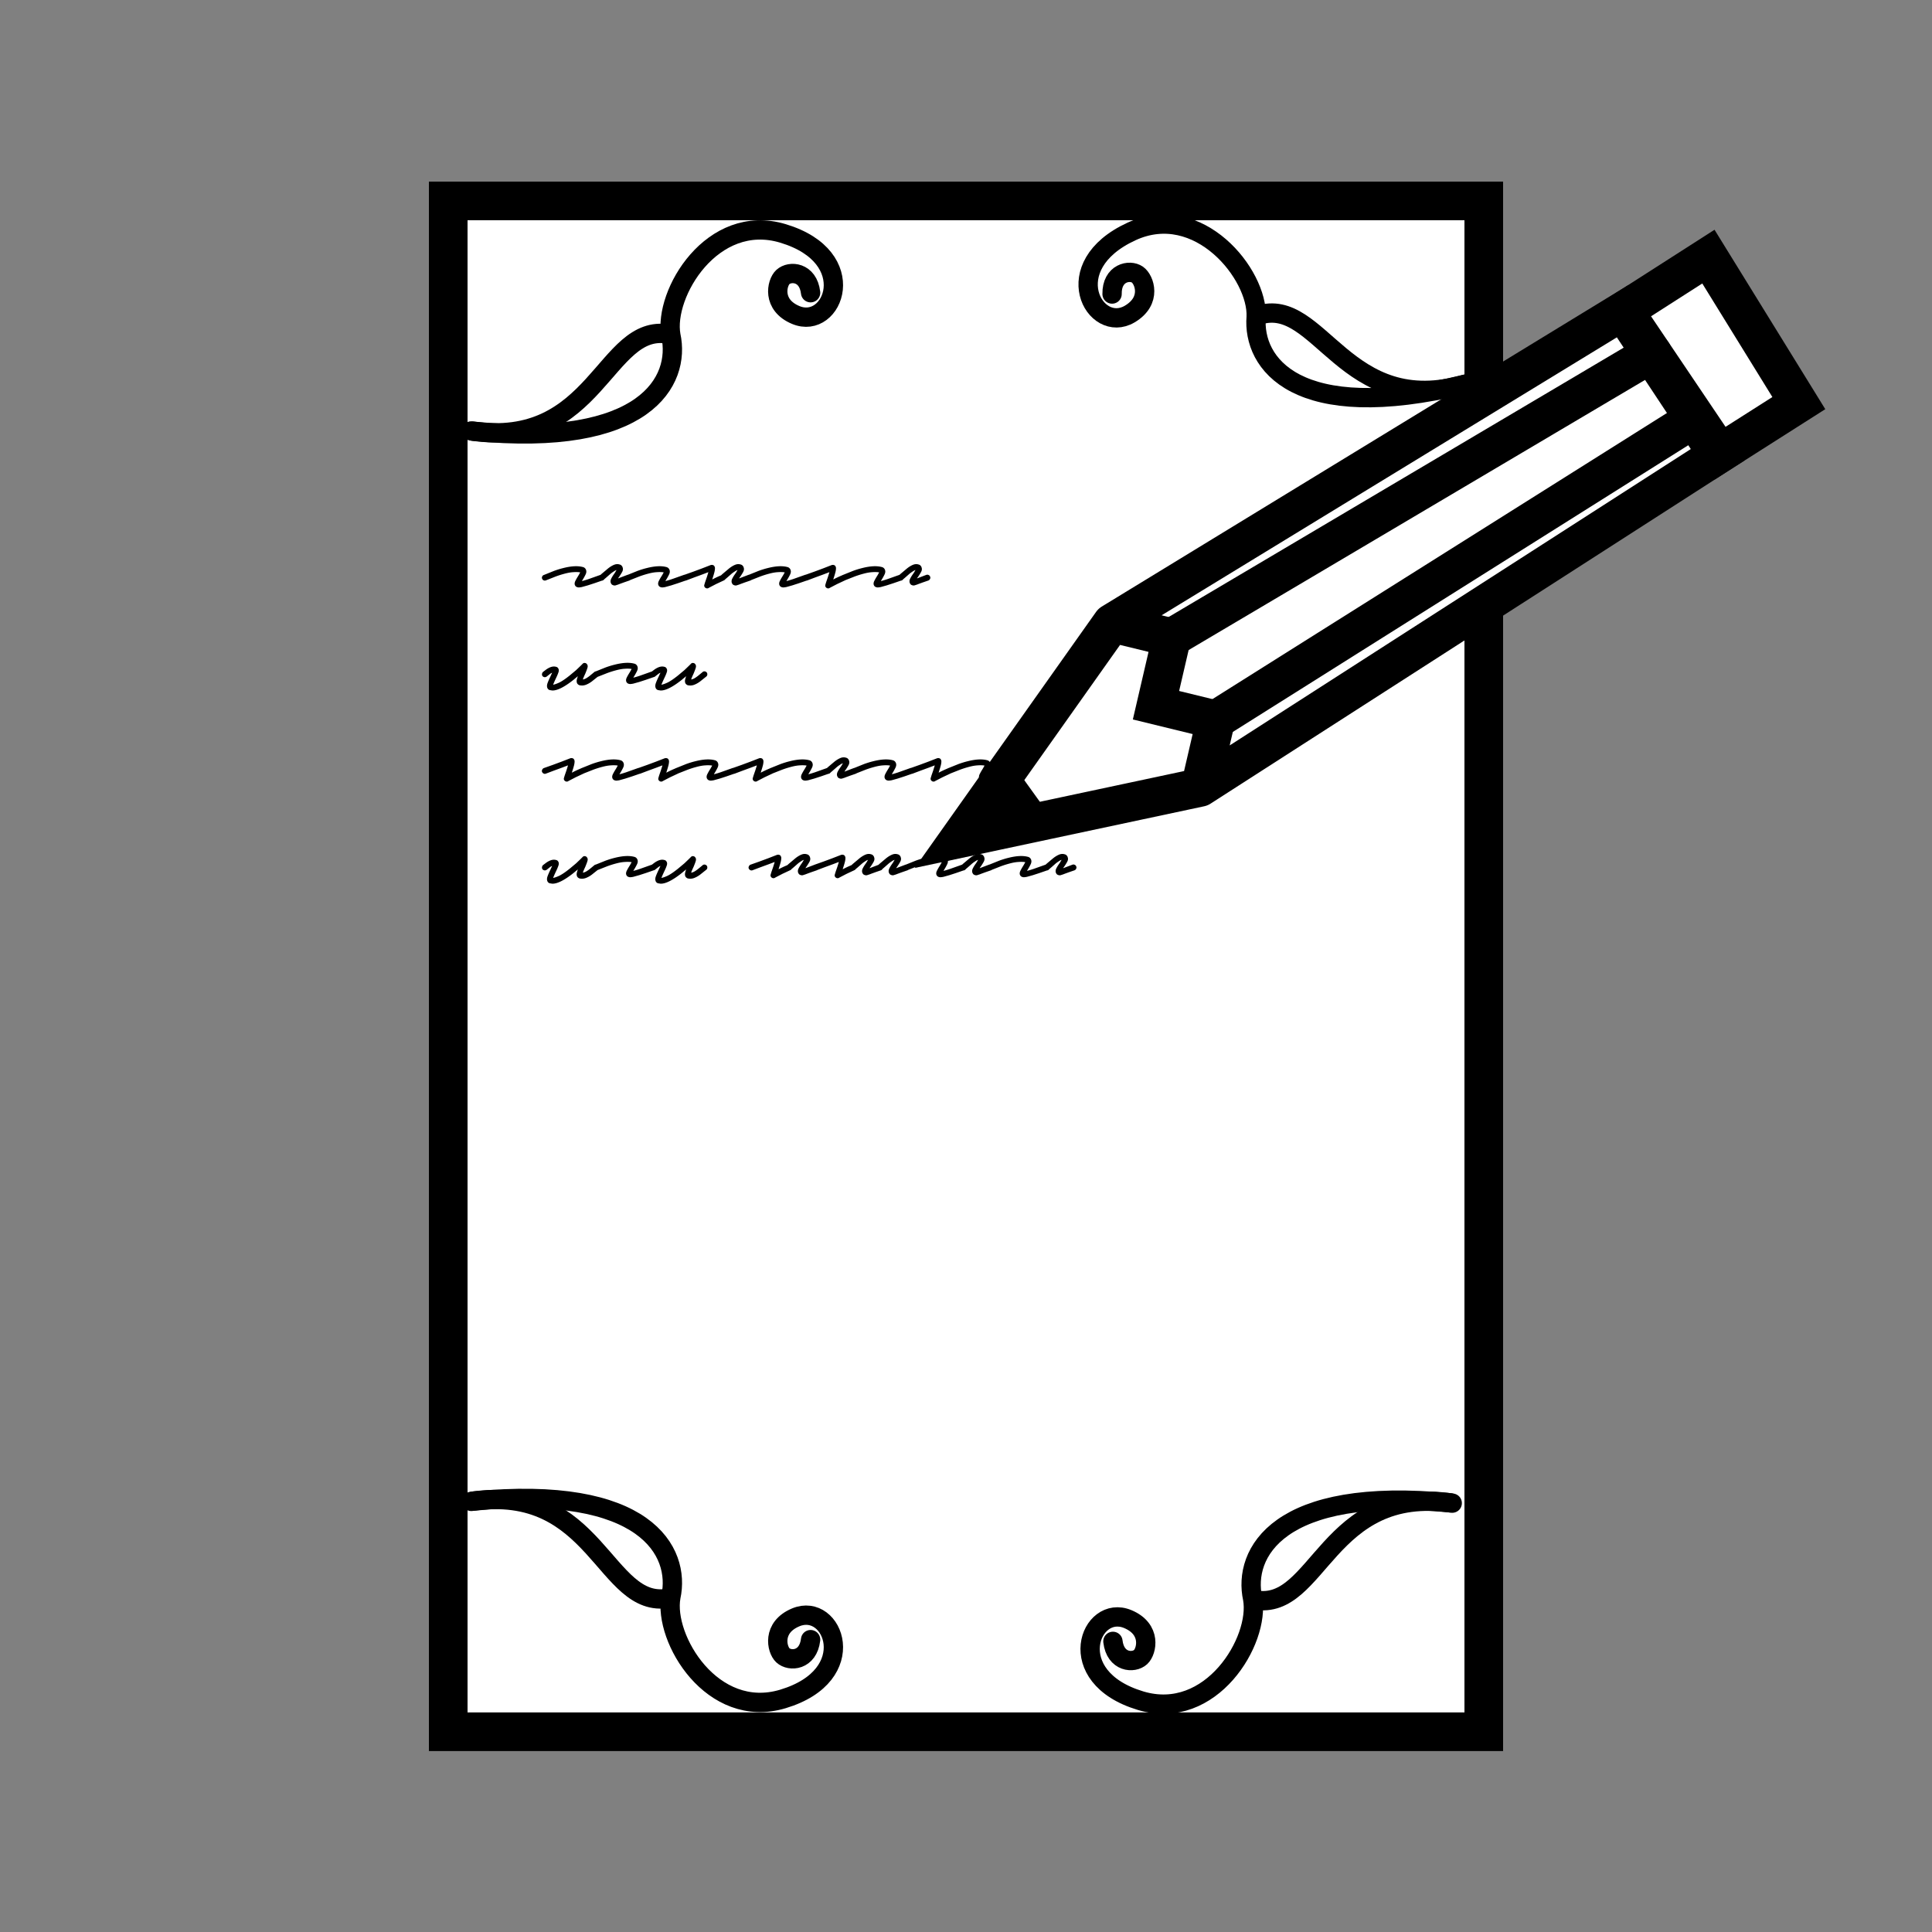 <svg xmlns="http://www.w3.org/2000/svg" width="500" height="500" fill="none" xmlns:v="https://vecta.io/nano"><rect width="100%" height="100%" fill="#808080" stroke="none"/><g stroke="#000"><path fill="#fff" stroke-width="10" d="M116 52h268v396.173H116z"/><g stroke-width="5" stroke-linecap="round"><path d="M172.971 413.627c-16.492 2.906-18.512-29.913-50.999-25.067m257.08-289.082c-43.729 10.582-54.93-5.538-53.954-17.465.493-10.988-14.858-30.111-32.24-22.122-19.537 8.979-9.566 26.758-.477 21.378 5.835-3.454 3.778-8.944 1.994-10.194-2.021-1.417-6.659-.491-6.571 5.017"/><path d="M325.697 81.585c15.953-5.171 22.31 27.063 53.853 17.746m-257.065 12.274c44.729 4.406 53.686-13.121 51.136-24.802-1.947-10.817 10.725-31.897 29.005-26.398 20.548 6.18 13.029 25.181 3.31 21.114-6.239-2.611-4.929-8.336-3.328-9.823 1.814-1.685 6.532-1.412 7.176 4.058"/><path d="M172.972 86.462c-16.492-2.906-18.512 29.914-51 25.067m.513 276.955c44.729-4.406 53.686 13.122 51.136 24.803-1.947 10.817 10.725 31.897 29.005 26.398 20.548-6.18 13.029-25.181 3.31-21.114-6.239 2.611-4.929 8.336-3.328 9.823 1.814 1.685 6.532 1.412 7.176-4.058m165.537-35.403c-44.73-4.406-53.687 13.122-51.137 24.803 1.947 10.817-10.724 31.897-29.005 26.399-20.548-6.181-13.029-25.182-3.309-21.114 6.238 2.61 4.929 8.336 3.328 9.822-1.815 1.685-6.533 1.412-7.176-4.057"/><path d="M324.834 414.077c16.492 2.905 18.512-29.914 50.999-25.067"/></g></g><path d="M149.775 152.025a1.03 1.03 0 0 1-.325-.05c-.317-.067-.542-.258-.675-.575-.1-.283-.075-.6.075-.95a12.65 12.65 0 0 1 .65-1.175l.275-.45.25-.45.075-.125a.95.95 0 0 1 .05-.125c-.5-.083-1.083-.1-1.75-.05-.65.033-1.383.158-2.2.375-.717.183-1.492.425-2.325.725l-2.6 1.025c-.183.067-.367.067-.55 0s-.317-.192-.4-.375c-.1-.183-.108-.375-.025-.575.083-.217.217-.358.4-.425l2.675-1.075a22.12 22.12 0 0 1 2.45-.75c2.05-.517 3.725-.6 5.025-.25a1.13 1.13 0 0 1 .8.7c.15.367.117.775-.1 1.225s-.475.917-.775 1.4c-.017.033-.042.075-.075.125a1.6 1.6 0 0 0-.1.175c.383-.083.95-.25 1.7-.5l3.1-1.1c.183-.067.367-.05.55.05.2.083.333.225.4.425.083.183.083.375 0 .575-.083.183-.233.317-.45.4l-2.1.725-1.7.55-1.525.425c-.35.067-.617.1-.8.1zm9.272-.5c-.084 0-.15-.008-.2-.025-.267-.067-.459-.167-.575-.3-.1-.15-.167-.267-.2-.35-.117-.367-.075-.742.125-1.125.2-.4.458-.817.775-1.25a3.77 3.77 0 0 0 .275-.425l.25-.425c.016-.017.041-.05.075-.1-.1.033-.225.083-.375.15a3.52 3.52 0 0 0-.475.3c-.3.183-.617.425-.95.725l-1.025.9-.275.225-.25.25c-.15.133-.325.2-.525.2-.217-.017-.392-.108-.525-.275-.15-.15-.217-.325-.2-.525.016-.217.1-.392.25-.525l.275-.25c.083-.083.166-.158.25-.225l1.575-1.325c.516-.417 1.025-.733 1.525-.95s.983-.258 1.45-.125c.283.067.483.183.6.35.133.15.208.283.225.4.15.367.116.758-.1 1.175-.217.4-.492.842-.825 1.325-.034.033-.075.092-.125.175a1.37 1.37 0 0 1-.125.2l.975-.375 1.45-.55c.216-.067.416-.05.6.05a.68.68 0 0 1 .375.425.64.64 0 0 1-.025.575c-.084.183-.217.317-.4.4l-1.45.5-1.1.4-.45.175-.325.1-.3.1c-.084.017-.167.025-.25.025zm12.334.5c-.116 0-.225-.017-.325-.05-.316-.067-.541-.258-.675-.575-.1-.283-.075-.6.075-.95a12.89 12.89 0 0 1 .65-1.175l.275-.45.25-.45c.034-.05.059-.092.075-.125.017-.05.034-.092.05-.125-.5-.083-1.083-.1-1.75-.05-.65.033-1.383.158-2.2.375-.716.183-1.491.425-2.325.725l-2.6 1.025c-.183.067-.366.067-.55 0s-.316-.192-.4-.375c-.1-.183-.108-.375-.025-.575.084-.217.217-.358.4-.425l2.675-1.075c.867-.317 1.684-.567 2.45-.75 2.05-.517 3.725-.6 5.025-.25.384.1.65.333.8.7s.117.775-.1 1.225-.475.917-.775 1.4c-.016.033-.041.075-.075.125s-.066.108-.1.175c.384-.083.95-.25 1.7-.5l3.1-1.1a.64.64 0 0 1 .55.05.67.67 0 0 1 .4.425c.084.183.084.375 0 .575-.083.183-.233.317-.45.4l-2.1.725-1.7.55-1.525.425c-.35.067-.616.1-.8.1zm11.647.25a.73.73 0 0 1-.5-.175.68.68 0 0 1-.225-.825c0-.017.058-.217.175-.6l.45-1.3.225-.725.175-.575-1.65.625-2.05.75-2.05.775a.7.7 0 0 1-.55-.025.86.86 0 0 1-.425-.45c-.067-.183-.05-.367.05-.55a.76.76 0 0 1 .425-.425l2.325-.825 2.225-.825 1.675-.65.65-.25c.083-.017.167-.025.25-.025a.34.34 0 0 1 .225.025c.233.033.4.167.5.4.083.133.117.308.1.525 0 .2-.042.492-.125.875l-.2.725-.275.875-.05.175c-.017.05-.033.108-.05.175.667-.367 1.483-.75 2.45-1.15a.64.64 0 0 1 .55 0c.2.067.333.192.4.375.1.183.108.375.025.575a.77.77 0 0 1-.4.425l-2.025.95-1.4.725-.525.275c-.1.083-.225.125-.375.125zm7.342-.75a.64.64 0 0 1-.2-.025c-.267-.067-.458-.167-.575-.3-.1-.15-.167-.267-.2-.35-.117-.367-.075-.742.125-1.125.2-.4.458-.817.775-1.25a3.64 3.64 0 0 0 .275-.425l.25-.425a.71.71 0 0 0 .075-.1c-.1.033-.225.083-.375.15-.133.067-.292.167-.475.3-.3.183-.617.425-.95.725l-1.025.9-.275.225-.25.25c-.15.133-.325.2-.525.2-.217-.017-.392-.108-.525-.275-.15-.15-.217-.325-.2-.525a.75.75 0 0 1 .25-.525l.275-.25a3.17 3.17 0 0 1 .25-.225l1.575-1.325c.517-.417 1.025-.733 1.525-.95s.983-.258 1.45-.125c.283.067.483.183.6.35.133.15.208.283.225.4.15.367.117.758-.1 1.175-.217.4-.492.842-.825 1.325-.033.033-.075.092-.125.175a1.29 1.29 0 0 1-.125.2l.975-.375 1.45-.55c.217-.067.417-.05.6.05a.68.68 0 0 1 .375.425.64.64 0 0 1-.025.575.78.78 0 0 1-.4.4l-1.45.5-1.1.4-.45.175-.325.1-.3.1c-.083.017-.167.025-.25.025zm12.335.5a1.03 1.03 0 0 1-.325-.05c-.317-.067-.542-.258-.675-.575-.1-.283-.075-.6.075-.95a12.42 12.42 0 0 1 .65-1.175l.275-.45.25-.45.075-.125a.83.83 0 0 1 .05-.125c-.5-.083-1.084-.1-1.75-.05-.65.033-1.384.158-2.2.375-.717.183-1.492.425-2.325.725l-2.6 1.025c-.184.067-.367.067-.55 0a.68.68 0 0 1-.4-.375c-.1-.183-.109-.375-.025-.575.083-.217.216-.358.4-.425l2.675-1.075c.866-.317 1.683-.567 2.45-.75 2.05-.517 3.725-.6 5.025-.25a1.13 1.13 0 0 1 .8.7c.15.367.116.775-.1 1.225s-.475.917-.775 1.4c-.017.033-.042.075-.075.125s-.067.108-.1.175c.383-.083.95-.25 1.7-.5l3.1-1.1c.183-.067.366-.05.55.05.2.083.333.225.4.425.083.183.083.375 0 .575-.084.183-.234.317-.45.4l-2.1.725-1.7.55-1.525.425c-.35.067-.617.1-.8.1zm11.646.25a.73.73 0 0 1-.5-.175c-.266-.217-.341-.492-.225-.825 0-.017.059-.217.175-.6l.45-1.3.225-.725.175-.575-1.65.625-2.05.75-2.05.775c-.183.067-.366.058-.55-.025-.2-.1-.341-.25-.425-.45-.066-.183-.05-.367.05-.55a.76.76 0 0 1 .425-.425l2.325-.825 2.225-.825 1.675-.65.65-.25c.084-.017.167-.025.25-.025a.34.34 0 0 1 .225.025c.234.033.4.167.5.4.084.133.117.308.1.525 0 .2-.041.492-.125.875l-.2.725-.275.875-.05.175-.05.175c.667-.367 1.484-.75 2.45-1.15a.64.64 0 0 1 .55 0 .6.6 0 0 1 .4.375c.1.183.109.375.025.575s-.216.342-.4.425l-2.025.95-1.4.725-.525.275c-.1.083-.225.125-.375.125zm12.792-.25a1.03 1.03 0 0 1-.325-.05c-.317-.067-.542-.258-.675-.575-.1-.283-.075-.6.075-.95a12.65 12.65 0 0 1 .65-1.175l.275-.45.25-.45.075-.125a.95.95 0 0 1 .05-.125c-.5-.083-1.083-.1-1.75-.05-.65.033-1.383.158-2.2.375-.717.183-1.492.425-2.325.725l-2.6 1.025c-.183.067-.367.067-.55 0s-.317-.192-.4-.375c-.1-.183-.108-.375-.025-.575.083-.217.217-.358.4-.425l2.675-1.075a22.12 22.12 0 0 1 2.45-.75c2.05-.517 3.725-.6 5.025-.25a1.13 1.13 0 0 1 .8.7c.15.367.117.775-.1 1.225s-.475.917-.775 1.4c-.017.033-.042.075-.075.125a1.6 1.6 0 0 0-.1.175c.383-.083.95-.25 1.7-.5l3.1-1.1c.183-.067.367-.05.55.05.2.083.333.225.4.425.083.183.083.375 0 .575-.083.183-.233.317-.45.4l-2.1.725-1.7.55-1.525.425c-.35.067-.617.1-.8.1zm9.272-.5a.64.64 0 0 1-.2-.025c-.267-.067-.458-.167-.575-.3-.1-.15-.167-.267-.2-.35-.117-.367-.075-.742.125-1.125.2-.4.458-.817.775-1.25a3.64 3.64 0 0 0 .275-.425l.25-.425a.71.71 0 0 0 .075-.1c-.1.033-.225.083-.375.15-.133.067-.292.167-.475.3-.3.183-.617.425-.95.725l-1.025.9-.275.225-.25.25c-.15.133-.325.2-.525.2-.217-.017-.392-.108-.525-.275-.15-.15-.217-.325-.2-.525a.75.75 0 0 1 .25-.525l.275-.25a3.17 3.17 0 0 1 .25-.225l1.575-1.325c.517-.417 1.025-.733 1.525-.95s.983-.258 1.45-.125c.283.067.483.183.6.35.133.15.208.283.225.4.15.367.117.758-.1 1.175-.217.4-.492.842-.825 1.325-.033.033-.075.092-.125.175a1.29 1.29 0 0 1-.125.2l.975-.375 1.45-.55c.217-.067.417-.05.6.05a.68.68 0 0 1 .375.425.64.64 0 0 1-.025.575.78.78 0 0 1-.4.4l-1.45.5-1.1.4-.45.175-.325.1-.3.1c-.083.017-.167.025-.25.025zM143 178.7a1.28 1.28 0 0 1-.35-.05l-.35-.05c-.3-.083-.508-.258-.625-.525-.15-.333-.15-.733 0-1.2.167-.483.433-1.1.8-1.85l.2-.45.225-.475c-.217.083-.45.225-.7.425l-.725.575a.81.81 0 0 1-.55.15c-.217-.033-.392-.125-.525-.275a.72.72 0 0 1-.125-.55c.017-.2.1-.375.25-.525l.725-.55c.267-.2.533-.367.8-.5.683-.35 1.308-.442 1.875-.275.267.05.467.217.6.5.133.267.125.6-.025 1-.133.4-.367.942-.7 1.625l-.275.6-.25.575a.57.57 0 0 1-.075.175l-.05.15c.35-.05.858-.225 1.525-.525.683-.317 1.6-.933 2.75-1.85l1.675-1.4 1.2-1.15.45-.45c.2-.233.442-.308.725-.225.133.017.242.075.325.175.083.083.15.167.2.25.117.233.125.508.025.825-.083.3-.267.792-.55 1.475l-.3.65-.25.6-.05.175c0 .033-.008.067-.025.1.317-.05.65-.183 1-.4.367-.233.717-.492 1.05-.775l.875-.725c.167-.15.35-.217.55-.2s.375.1.525.25c.133.167.192.35.175.55 0 .2-.083.375-.25.525l-1.6 1.275c-.533.4-1.075.7-1.625.9-.533.183-1.075.208-1.625.075-.267-.117-.458-.283-.575-.5-.1-.233-.133-.492-.1-.775.05-.283.15-.633.3-1.05l-.575.475-.6.5c-2.3 1.817-4.092 2.725-5.375 2.725zm20.081-1.675a1.03 1.03 0 0 1-.325-.05c-.317-.067-.542-.258-.675-.575-.1-.283-.075-.6.075-.95a12.42 12.42 0 0 1 .65-1.175l.275-.45.25-.45.075-.125a.83.83 0 0 1 .05-.125c-.5-.083-1.084-.1-1.75-.05-.65.033-1.384.158-2.2.375-.717.183-1.492.425-2.325.725l-2.6 1.025c-.184.067-.367.067-.55 0a.68.68 0 0 1-.4-.375c-.1-.183-.109-.375-.025-.575.083-.217.216-.358.4-.425l2.675-1.075c.866-.317 1.683-.567 2.45-.75 2.05-.517 3.725-.6 5.025-.25a1.13 1.13 0 0 1 .8.7c.15.367.116.775-.1 1.225s-.475.917-.775 1.4c-.017.033-.042.075-.075.125s-.067.108-.1.175c.383-.083.95-.25 1.7-.5l3.1-1.1c.183-.067.366-.05.55.05.2.083.333.225.4.425.083.183.083.375 0 .575-.084.183-.234.317-.45.4l-2.1.725-1.7.55-1.525.425c-.35.067-.617.1-.8.1zm7.946 1.675c-.116 0-.233-.017-.35-.05l-.35-.05c-.3-.083-.508-.258-.625-.525-.15-.333-.15-.733 0-1.2.167-.483.434-1.1.8-1.85l.2-.45.225-.475c-.216.083-.45.225-.7.425l-.725.575a.81.81 0 0 1-.55.15c-.216-.033-.391-.125-.525-.275-.116-.167-.158-.35-.125-.55.017-.2.1-.375.25-.525l.725-.55c.267-.2.534-.367.8-.5.684-.35 1.309-.442 1.875-.275.267.05.467.217.6.5.134.267.125.6-.025 1-.133.4-.366.942-.7 1.625l-.275.6-.25.575c-.016.067-.041.125-.075.175l-.05.15c.35-.05.859-.225 1.525-.525.684-.317 1.6-.933 2.75-1.85l1.675-1.4 1.2-1.15.45-.45c.2-.233.442-.308.725-.225.134.017.242.075.325.175a1.29 1.29 0 0 1 .2.25c.117.233.125.508.025.825-.083.3-.266.792-.55 1.475l-.3.65-.25.6-.05.175c0 .033-.008.067-.025.1.317-.05.65-.183 1-.4.367-.233.717-.492 1.05-.775l.875-.725c.167-.15.35-.217.55-.2s.375.1.525.25a.75.75 0 0 1 .175.55c0 .2-.083.375-.25.525l-1.6 1.275c-.533.4-1.075.7-1.625.9-.533.183-1.075.208-1.625.075-.266-.117-.458-.283-.575-.5-.1-.233-.133-.492-.1-.775.05-.283.15-.633.3-1.05l-.575.475-.6.5c-2.3 1.817-4.091 2.725-5.375 2.725zM146.7 202.275a.73.73 0 0 1-.5-.175.68.68 0 0 1-.225-.825c0-.017.058-.217.175-.6l.45-1.3.225-.725.175-.575-1.65.625-2.05.75-2.05.775a.7.7 0 0 1-.55-.025.86.86 0 0 1-.425-.45c-.067-.183-.05-.367.05-.55a.76.76 0 0 1 .425-.425l2.325-.825 2.225-.825 1.675-.65.65-.25c.083-.017.167-.025.25-.025a.34.34 0 0 1 .225.025c.233.033.4.167.5.4.083.133.117.308.1.525 0 .2-.042.492-.125.875l-.2.725-.275.875-.05.175c-.017.05-.033.108-.05.175.667-.367 1.483-.75 2.45-1.15a.64.64 0 0 1 .55 0c.2.067.333.192.4.375.1.183.108.375.025.575a.77.77 0 0 1-.4.425l-2.025.95-1.4.725-.525.275c-.1.083-.225.125-.375.125zm12.792-.25a1.03 1.03 0 0 1-.325-.05c-.317-.067-.542-.258-.675-.575-.1-.283-.075-.6.075-.95a12.42 12.42 0 0 1 .65-1.175l.275-.45.25-.45.075-.125a.83.83 0 0 1 .05-.125c-.5-.083-1.084-.1-1.75-.05-.65.033-1.384.158-2.2.375-.717.183-1.492.425-2.325.725l-2.6 1.025c-.184.067-.367.067-.55 0a.68.68 0 0 1-.4-.375c-.1-.183-.109-.375-.025-.575.083-.217.216-.358.4-.425l2.675-1.075c.866-.317 1.683-.567 2.45-.75 2.05-.517 3.725-.6 5.025-.25a1.13 1.13 0 0 1 .8.7c.15.367.116.775-.1 1.225s-.475.917-.775 1.4c-.017.033-.042.075-.075.125s-.067.108-.1.175c.383-.083.95-.25 1.7-.5l3.1-1.1c.183-.067.366-.05.55.05.2.083.333.225.4.425.083.183.083.375 0 .575-.084.183-.234.317-.45.4l-2.1.725-1.7.55-1.525.425c-.35.067-.617.1-.8.1zm11.646.25a.73.73 0 0 1-.5-.175c-.266-.217-.341-.492-.225-.825 0-.017.059-.217.175-.6l.45-1.3.225-.725.175-.575-1.65.625-2.05.75-2.05.775c-.183.067-.366.058-.55-.025-.2-.1-.341-.25-.425-.45-.066-.183-.05-.367.05-.55a.76.76 0 0 1 .425-.425l2.325-.825 2.225-.825 1.675-.65.65-.25c.084-.017.167-.025.25-.025a.34.34 0 0 1 .225.025c.234.033.4.167.5.4.084.133.117.308.1.525 0 .2-.041.492-.125.875l-.2.725-.275.875-.05.175-.05.175c.667-.367 1.484-.75 2.45-1.15a.64.64 0 0 1 .55 0 .6.6 0 0 1 .4.375c.1.183.109.375.025.575s-.216.342-.4.425l-2.025.95-1.4.725-.525.275c-.1.083-.225.125-.375.125zm12.792-.25c-.116 0-.225-.017-.325-.05-.316-.067-.541-.258-.675-.575-.1-.283-.075-.6.075-.95a12.89 12.89 0 0 1 .65-1.175l.275-.45.25-.45c.034-.05.059-.092.075-.125.017-.05.034-.092.05-.125-.5-.083-1.083-.1-1.75-.05-.65.033-1.383.158-2.2.375-.716.183-1.491.425-2.325.725l-2.6 1.025c-.183.067-.366.067-.55 0s-.316-.192-.4-.375c-.1-.183-.108-.375-.025-.575.084-.217.217-.358.4-.425l2.675-1.075c.867-.317 1.684-.567 2.45-.75 2.05-.517 3.725-.6 5.025-.25.384.1.65.333.8.7s.117.775-.1 1.225-.475.917-.775 1.4c-.016.033-.041.075-.075.125s-.066.108-.1.175c.384-.083.95-.25 1.7-.5l3.1-1.1a.64.64 0 0 1 .55.05.67.67 0 0 1 .4.425c.084.183.084.375 0 .575-.083.183-.233.317-.45.4l-2.1.725-1.7.55-1.525.425c-.35.067-.616.1-.8.1zm11.647.25a.73.73 0 0 1-.5-.175.68.68 0 0 1-.225-.825c0-.017.058-.217.175-.6l.45-1.3.225-.725.175-.575-1.65.625-2.05.75-2.05.775a.7.7 0 0 1-.55-.025.86.86 0 0 1-.425-.45c-.067-.183-.05-.367.05-.55a.76.76 0 0 1 .425-.425l2.325-.825 2.225-.825 1.675-.65.65-.25c.083-.017.167-.025.25-.025a.34.34 0 0 1 .225.025c.233.033.4.167.5.4.083.133.117.308.1.525 0 .2-.042.492-.125.875l-.2.725-.275.875-.05.175c-.017.05-.033.108-.05.175.667-.367 1.483-.75 2.45-1.15a.64.64 0 0 1 .55 0c.2.067.333.192.4.375.1.183.108.375.025.575a.77.77 0 0 1-.4.425l-2.025.95-1.4.725-.525.275c-.1.083-.225.125-.375.125zm12.792-.25a1.03 1.03 0 0 1-.325-.05c-.317-.067-.542-.258-.675-.575-.1-.283-.075-.6.075-.95a12.42 12.42 0 0 1 .65-1.175l.275-.45.25-.45.075-.125a.83.83 0 0 1 .05-.125c-.5-.083-1.084-.1-1.75-.05-.65.033-1.384.158-2.2.375-.717.183-1.492.425-2.325.725l-2.6 1.025c-.184.067-.367.067-.55 0a.68.68 0 0 1-.4-.375c-.1-.183-.109-.375-.025-.575.083-.217.216-.358.4-.425l2.675-1.075c.866-.317 1.683-.567 2.45-.75 2.05-.517 3.725-.6 5.025-.25a1.13 1.13 0 0 1 .8.7c.15.367.116.775-.1 1.225s-.475.917-.775 1.4c-.017.033-.042.075-.075.125s-.067.108-.1.175c.383-.083.95-.25 1.7-.5l3.1-1.1c.183-.067.366-.05.55.05.2.083.333.225.4.425.083.183.083.375 0 .575-.084.183-.234.317-.45.4l-2.1.725-1.7.55-1.525.425c-.35.067-.617.1-.8.1zm9.271-.5a.64.64 0 0 1-.2-.025c-.266-.067-.458-.167-.575-.3a2.19 2.19 0 0 1-.2-.35c-.116-.367-.075-.742.125-1.125.2-.4.459-.817.775-1.25a3.64 3.64 0 0 0 .275-.425l.25-.425a.71.71 0 0 0 .075-.1c-.1.033-.225.083-.375.15-.133.067-.291.167-.475.3-.3.183-.616.425-.95.725l-1.025.9-.275.225-.25.25c-.15.133-.325.2-.525.2-.216-.017-.391-.108-.525-.275a.64.64 0 0 1-.2-.525.75.75 0 0 1 .25-.525l.275-.25.25-.225 1.575-1.325c.517-.417 1.025-.733 1.525-.95s.984-.258 1.45-.125c.284.067.484.183.6.35.134.15.209.283.225.4.15.367.117.758-.1 1.175-.216.4-.491.842-.825 1.325-.033.033-.075.092-.125.175a1.29 1.29 0 0 1-.125.2l.975-.375 1.45-.55c.217-.067.417-.05.6.05.184.083.309.225.375.425.084.183.075.375-.025.575-.083.183-.216.317-.4.4l-1.45.5-1.1.4-.45.175-.325.1-.3.1a1.24 1.24 0 0 1-.25.025zm12.335.5c-.116 0-.225-.017-.325-.05-.316-.067-.541-.258-.675-.575-.1-.283-.075-.6.075-.95a12.89 12.89 0 0 1 .65-1.175l.275-.45.25-.45c.034-.05.059-.092.075-.125.017-.05.034-.092.05-.125-.5-.083-1.083-.1-1.75-.05-.65.033-1.383.158-2.2.375-.716.183-1.491.425-2.325.725l-2.6 1.025c-.183.067-.366.067-.55 0s-.316-.192-.4-.375c-.1-.183-.108-.375-.025-.575.084-.217.217-.358.4-.425l2.675-1.075c.867-.317 1.684-.567 2.45-.75 2.05-.517 3.725-.6 5.025-.25.384.1.65.333.8.7s.117.775-.1 1.225-.475.917-.775 1.4c-.016.033-.041.075-.075.125s-.066.108-.1.175c.384-.083.95-.25 1.7-.5l3.1-1.1a.64.64 0 0 1 .55.05.67.67 0 0 1 .4.425c.084.183.084.375 0 .575-.083.183-.233.317-.45.4l-2.1.725-1.7.55-1.525.425c-.35.067-.616.1-.8.1zm11.647.25a.73.73 0 0 1-.5-.175.68.68 0 0 1-.225-.825c0-.017.058-.217.175-.6l.45-1.3.225-.725.175-.575-1.65.625-2.05.75-2.05.775a.7.7 0 0 1-.55-.025.86.86 0 0 1-.425-.45c-.067-.183-.05-.367.05-.55a.76.76 0 0 1 .425-.425l2.325-.825 2.225-.825 1.675-.65.65-.25c.083-.017.167-.025.25-.025a.34.34 0 0 1 .225.025c.233.033.4.167.5.4.083.133.117.308.1.525 0 .2-.042.492-.125.875l-.2.725-.275.875-.05.175c-.017.05-.033.108-.05.175.667-.367 1.483-.75 2.45-1.15a.64.64 0 0 1 .55 0c.2.067.333.192.4.375.1.183.108.375.025.575a.77.77 0 0 1-.4.425l-2.025.95-1.4.725-.525.275c-.1.083-.225.125-.375.125zm12.792-.25a1.03 1.03 0 0 1-.325-.05c-.317-.067-.542-.258-.675-.575-.1-.283-.075-.6.075-.95a12.42 12.42 0 0 1 .65-1.175l.275-.45.25-.45.075-.125a.83.83 0 0 1 .05-.125c-.5-.083-1.084-.1-1.75-.05-.65.033-1.384.158-2.2.375-.717.183-1.492.425-2.325.725l-2.6 1.025c-.184.067-.367.067-.55 0a.68.68 0 0 1-.4-.375c-.1-.183-.109-.375-.025-.575.083-.217.216-.358.4-.425l2.675-1.075c.866-.317 1.683-.567 2.45-.75 2.05-.517 3.725-.6 5.025-.25a1.13 1.13 0 0 1 .8.7c.15.367.116.775-.1 1.225s-.475.917-.775 1.4c-.017.033-.042.075-.075.125s-.067.108-.1.175c.383-.083.95-.25 1.7-.5l3.1-1.1c.183-.067.366-.05.55.05.2.083.333.225.4.425.083.183.083.375 0 .575-.084.183-.234.317-.45.4l-2.1.725-1.7.55-1.525.425c-.35.067-.617.1-.8.1zm9.271-.5a.64.64 0 0 1-.2-.025c-.266-.067-.458-.167-.575-.3a2.19 2.19 0 0 1-.2-.35c-.116-.367-.075-.742.125-1.125.2-.4.459-.817.775-1.25a3.64 3.64 0 0 0 .275-.425l.25-.425a.71.71 0 0 0 .075-.1c-.1.033-.225.083-.375.15-.133.067-.291.167-.475.3-.3.183-.616.425-.95.725l-1.025.9-.275.225-.25.25c-.15.133-.325.2-.525.2-.216-.017-.391-.108-.525-.275a.64.64 0 0 1-.2-.525.75.75 0 0 1 .25-.525l.275-.25.25-.225 1.575-1.325c.517-.417 1.025-.733 1.525-.95s.984-.258 1.45-.125c.284.067.484.183.6.35.134.15.209.283.225.4.15.367.117.758-.1 1.175-.216.4-.491.842-.825 1.325-.033.033-.075.092-.125.175a1.29 1.29 0 0 1-.125.2l.975-.375 1.45-.55c.217-.067.417-.05.6.05.184.083.309.225.375.425.084.183.075.375-.025.575-.083.183-.216.317-.4.4l-1.45.5-1.1.4-.45.175-.325.1-.3.1a1.24 1.24 0 0 1-.25.025zM143 228.7a1.28 1.28 0 0 1-.35-.05l-.35-.05c-.3-.083-.508-.258-.625-.525-.15-.333-.15-.733 0-1.2.167-.483.433-1.1.8-1.85l.2-.45.225-.475c-.217.083-.45.225-.7.425l-.725.575a.81.81 0 0 1-.55.15c-.217-.033-.392-.125-.525-.275a.72.72 0 0 1-.125-.55c.017-.2.1-.375.25-.525l.725-.55c.267-.2.533-.367.8-.5.683-.35 1.308-.442 1.875-.275.267.05.467.217.6.5.133.267.125.6-.025 1-.133.4-.367.942-.7 1.625l-.275.6-.25.575a.57.57 0 0 1-.075.175l-.05.15c.35-.05.858-.225 1.525-.525.683-.317 1.6-.933 2.75-1.85l1.675-1.4 1.2-1.15.45-.45c.2-.233.442-.308.725-.225.133.017.242.075.325.175.083.083.15.167.2.25.117.233.125.508.025.825-.083.3-.267.792-.55 1.475l-.3.65-.25.6-.05.175c0 .033-.008.067-.025.1.317-.05.65-.183 1-.4.367-.233.717-.492 1.05-.775l.875-.725c.167-.15.35-.217.55-.2s.375.1.525.25c.133.167.192.35.175.55 0 .2-.083.375-.25.525l-1.6 1.275c-.533.4-1.075.7-1.625.9-.533.183-1.075.208-1.625.075-.267-.117-.458-.283-.575-.5-.1-.233-.133-.492-.1-.775.05-.283.15-.633.3-1.05l-.575.475-.6.5c-2.3 1.817-4.092 2.725-5.375 2.725zm20.081-1.675a1.03 1.03 0 0 1-.325-.05c-.317-.067-.542-.258-.675-.575-.1-.283-.075-.6.075-.95a12.42 12.42 0 0 1 .65-1.175l.275-.45.25-.45.075-.125a.83.83 0 0 1 .05-.125c-.5-.083-1.084-.1-1.75-.05-.65.033-1.384.158-2.2.375-.717.183-1.492.425-2.325.725l-2.6 1.025c-.184.067-.367.067-.55 0a.68.68 0 0 1-.4-.375c-.1-.183-.109-.375-.025-.575.083-.217.216-.358.4-.425l2.675-1.075c.866-.317 1.683-.567 2.45-.75 2.05-.517 3.725-.6 5.025-.25a1.13 1.13 0 0 1 .8.7c.15.367.116.775-.1 1.225s-.475.917-.775 1.4c-.017.033-.042.075-.075.125s-.067.108-.1.175c.383-.083.95-.25 1.7-.5l3.1-1.1c.183-.067.366-.05.55.05.2.083.333.225.4.425.083.183.083.375 0 .575-.084.183-.234.317-.45.4l-2.1.725-1.7.55-1.525.425c-.35.067-.617.1-.8.1zm7.946 1.675c-.116 0-.233-.017-.35-.05l-.35-.05c-.3-.083-.508-.258-.625-.525-.15-.333-.15-.733 0-1.2.167-.483.434-1.1.8-1.85l.2-.45.225-.475c-.216.083-.45.225-.7.425l-.725.575a.81.81 0 0 1-.55.15c-.216-.033-.391-.125-.525-.275-.116-.167-.158-.35-.125-.55.017-.2.1-.375.25-.525l.725-.55c.267-.2.534-.367.8-.5.684-.35 1.309-.442 1.875-.275.267.05.467.217.6.5.134.267.125.6-.025 1-.133.4-.366.942-.7 1.625l-.275.6-.25.575c-.016.067-.041.125-.075.175l-.05.15c.35-.05.859-.225 1.525-.525.684-.317 1.6-.933 2.75-1.85l1.675-1.4 1.2-1.15.45-.45c.2-.233.442-.308.725-.225.134.017.242.075.325.175a1.29 1.29 0 0 1 .2.25c.117.233.125.508.025.825-.083.3-.266.792-.55 1.475l-.3.65-.25.6-.05.175c0 .033-.008.067-.025.1.317-.05.65-.183 1-.4.367-.233.717-.492 1.05-.775l.875-.725c.167-.15.35-.217.55-.2s.375.1.525.25a.75.75 0 0 1 .175.55c0 .2-.083.375-.25.525l-1.6 1.275c-.533.4-1.075.7-1.625.9-.533.183-1.075.208-1.625.075-.266-.117-.458-.283-.575-.5-.1-.233-.133-.492-.1-.775.05-.283.15-.633.3-1.05l-.575.475-.6.5c-2.3 1.817-4.091 2.725-5.375 2.725zm29.164-1.425a.73.73 0 0 1-.5-.175c-.266-.217-.341-.492-.225-.825 0-.017.059-.217.175-.6l.45-1.3.225-.725.175-.575-1.65.625-2.05.75-2.05.775c-.183.067-.366.058-.55-.025-.2-.1-.341-.25-.425-.45-.066-.183-.05-.367.05-.55a.76.76 0 0 1 .425-.425l2.325-.825 2.225-.825 1.675-.65.65-.25c.084-.017.167-.025.25-.025a.34.34 0 0 1 .225.025c.234.033.4.167.5.4.084.133.117.308.1.525 0 .2-.041.492-.125.875l-.2.725-.275.875-.05.175-.05.175c.667-.367 1.484-.75 2.45-1.15a.64.64 0 0 1 .55 0 .6.6 0 0 1 .4.375c.1.183.109.375.025.575s-.216.342-.4.425l-2.025.95-1.4.725-.525.275c-.1.083-.225.125-.375.125zm7.342-.75a.64.64 0 0 1-.2-.025c-.267-.067-.458-.167-.575-.3-.1-.15-.167-.267-.2-.35-.117-.367-.075-.742.125-1.125.2-.4.458-.817.775-1.25a3.64 3.64 0 0 0 .275-.425l.25-.425a.71.71 0 0 0 .075-.1c-.1.033-.225.083-.375.15-.133.067-.292.167-.475.3-.3.183-.617.425-.95.725l-1.025.9-.275.225-.25.25c-.15.133-.325.2-.525.2-.217-.017-.392-.108-.525-.275-.15-.15-.217-.325-.2-.525a.75.75 0 0 1 .25-.525l.275-.25a3.17 3.17 0 0 1 .25-.225l1.575-1.325c.517-.417 1.025-.733 1.525-.95s.983-.258 1.45-.125c.283.067.483.183.6.35.133.15.208.283.225.4.15.367.117.758-.1 1.175-.217.4-.492.842-.825 1.325-.033.033-.075.092-.125.175a1.29 1.29 0 0 1-.125.2l.975-.375 1.45-.55c.217-.067.417-.05.6.05a.68.68 0 0 1 .375.425.64.64 0 0 1-.025.575.78.78 0 0 1-.4.4l-1.45.5-1.1.4-.45.175-.325.1-.3.1c-.083.017-.167.025-.25.025zm9.26.75a.73.73 0 0 1-.5-.175.68.68 0 0 1-.225-.825c0-.017.058-.217.175-.6l.45-1.3.225-.725.175-.575-1.65.625-2.05.75-2.05.775a.7.7 0 0 1-.55-.025.86.86 0 0 1-.425-.45c-.067-.183-.05-.367.05-.55a.76.76 0 0 1 .425-.425l2.325-.825 2.225-.825 1.675-.65.65-.25a1.24 1.24 0 0 1 .25-.025.34.34 0 0 1 .225.025c.233.033.4.167.5.4.083.133.116.308.1.525 0 .2-.042.492-.125.875l-.2.725-.275.875-.05.175c-.017.05-.034.108-.05.175.666-.367 1.483-.75 2.45-1.15a.64.64 0 0 1 .55 0c.2.067.333.192.4.375.1.183.108.375.025.575s-.217.342-.4.425l-2.025.95-1.4.725-.525.275c-.1.083-.225.125-.375.125zm7.342-.75c-.084 0-.15-.008-.2-.025-.267-.067-.459-.167-.575-.3-.1-.15-.167-.267-.2-.35-.117-.367-.075-.742.125-1.125.2-.4.458-.817.775-1.25a3.77 3.77 0 0 0 .275-.425l.25-.425c.016-.017.041-.05.075-.1-.1.033-.225.083-.375.15a3.52 3.52 0 0 0-.475.3c-.3.183-.617.425-.95.725l-1.025.9-.275.225-.25.25c-.15.133-.325.2-.525.2-.217-.017-.392-.108-.525-.275-.15-.15-.217-.325-.2-.525.016-.217.1-.392.25-.525l.275-.25c.083-.083.166-.158.25-.225l1.575-1.325c.516-.417 1.025-.733 1.525-.95s.983-.258 1.45-.125c.283.067.483.183.6.35.133.15.208.283.225.4.15.367.116.758-.1 1.175-.217.4-.492.842-.825 1.325-.034.033-.075.092-.125.175a1.37 1.37 0 0 1-.125.2l.975-.375 1.45-.55c.216-.067.416-.05.6.05a.68.68 0 0 1 .375.425.64.64 0 0 1-.025.575c-.084.183-.217.317-.4.4l-1.45.5-1.1.4-.45.175-.325.1-.3.1c-.084.017-.167.025-.25.025zm6.884 0a.64.64 0 0 1-.2-.025c-.266-.067-.458-.167-.575-.3a2.19 2.19 0 0 1-.2-.35c-.116-.367-.075-.742.125-1.125.2-.4.459-.817.775-1.25a3.64 3.64 0 0 0 .275-.425l.25-.425a.71.71 0 0 0 .075-.1c-.1.033-.225.083-.375.15-.133.067-.291.167-.475.3-.3.183-.616.425-.95.725l-1.025.9-.275.225-.25.25c-.15.133-.325.2-.525.2-.216-.017-.391-.108-.525-.275a.64.64 0 0 1-.2-.525.75.75 0 0 1 .25-.525l.275-.25.25-.225 1.575-1.325c.517-.417 1.025-.733 1.525-.95s.984-.258 1.45-.125c.284.067.484.183.6.35.134.15.209.283.225.4.15.367.117.758-.1 1.175-.216.4-.491.842-.825 1.325-.033.033-.075.092-.125.175a1.29 1.29 0 0 1-.125.2l.975-.375 1.45-.55c.217-.067.417-.05.6.05.184.083.309.225.375.425.084.183.075.375-.025.575-.083.183-.216.317-.4.4l-1.45.5-1.1.4-.45.175-.325.1-.3.1a1.24 1.24 0 0 1-.25.025zm12.335.5a1.03 1.03 0 0 1-.325-.05c-.317-.067-.542-.258-.675-.575-.1-.283-.075-.6.075-.95a12.65 12.65 0 0 1 .65-1.175l.275-.45.25-.45.075-.125a.95.95 0 0 1 .05-.125c-.5-.083-1.083-.1-1.75-.05-.65.033-1.383.158-2.2.375-.717.183-1.492.425-2.325.725l-2.6 1.025c-.183.067-.367.067-.55 0s-.317-.192-.4-.375c-.1-.183-.108-.375-.025-.575.083-.217.217-.358.4-.425l2.675-1.075a22.12 22.12 0 0 1 2.45-.75c2.05-.517 3.725-.6 5.025-.25a1.13 1.13 0 0 1 .8.7c.15.367.117.775-.1 1.225s-.475.917-.775 1.4c-.017.033-.042.075-.075.125a1.6 1.6 0 0 0-.1.175c.383-.083.95-.25 1.7-.5l3.1-1.1c.183-.067.367-.05.55.05.2.083.333.225.4.425.083.183.083.375 0 .575-.083.183-.233.317-.45.4l-2.1.725-1.7.55-1.525.425c-.35.067-.617.1-.8.1zm9.272-.5c-.084 0-.15-.008-.2-.025-.267-.067-.459-.167-.575-.3-.1-.15-.167-.267-.2-.35-.117-.367-.075-.742.125-1.125.2-.4.458-.817.775-1.25a3.77 3.77 0 0 0 .275-.425l.25-.425c.016-.017.041-.05.075-.1-.1.033-.225.083-.375.15a3.52 3.52 0 0 0-.475.3c-.3.183-.617.425-.95.725l-1.025.9-.275.225-.25.25c-.15.133-.325.2-.525.2-.217-.017-.392-.108-.525-.275-.15-.15-.217-.325-.2-.525.016-.217.1-.392.25-.525l.275-.25c.083-.083.166-.158.25-.225l1.575-1.325c.516-.417 1.025-.733 1.525-.95s.983-.258 1.45-.125c.283.067.483.183.6.35.133.15.208.283.225.4.15.367.116.758-.1 1.175-.217.4-.492.842-.825 1.325-.034.033-.075.092-.125.175a1.37 1.37 0 0 1-.125.2l.975-.375 1.45-.55c.216-.067.416-.05.6.05a.68.68 0 0 1 .375.425.64.64 0 0 1-.025.575c-.084.183-.217.317-.4.4l-1.45.5-1.1.4-.45.175-.325.1-.3.1c-.084.017-.167.025-.25.025zm12.335.5a1.03 1.03 0 0 1-.325-.05c-.317-.067-.542-.258-.675-.575-.1-.283-.075-.6.075-.95a12.42 12.42 0 0 1 .65-1.175l.275-.45.25-.45.075-.125a.83.83 0 0 1 .05-.125c-.5-.083-1.084-.1-1.75-.05-.65.033-1.384.158-2.2.375-.717.183-1.492.425-2.325.725l-2.6 1.025c-.184.067-.367.067-.55 0a.68.68 0 0 1-.4-.375c-.1-.183-.109-.375-.025-.575.083-.217.216-.358.4-.425l2.675-1.075c.866-.317 1.683-.567 2.45-.75 2.05-.517 3.725-.6 5.025-.25a1.13 1.13 0 0 1 .8.7c.15.367.116.775-.1 1.225s-.475.917-.775 1.4c-.017.033-.042.075-.075.125s-.067.108-.1.175c.383-.083.95-.25 1.7-.5l3.1-1.1c.183-.067.366-.05.55.05.2.083.333.225.4.425.083.183.083.375 0 .575-.084.183-.234.317-.45.4l-2.1.725-1.7.55-1.525.425c-.35.067-.617.1-.8.1zm9.271-.5a.64.64 0 0 1-.2-.025c-.266-.067-.458-.167-.575-.3a2.19 2.19 0 0 1-.2-.35c-.116-.367-.075-.742.125-1.125.2-.4.459-.817.775-1.25a3.64 3.64 0 0 0 .275-.425l.25-.425a.71.71 0 0 0 .075-.1c-.1.033-.225.083-.375.15-.133.067-.291.167-.475.3-.3.183-.616.425-.95.725l-1.025.9-.275.225-.25.25c-.15.133-.325.2-.525.2-.216-.017-.391-.108-.525-.275a.64.64 0 0 1-.2-.525.75.75 0 0 1 .25-.525l.275-.25.25-.225 1.575-1.325c.517-.417 1.025-.733 1.525-.95s.984-.258 1.45-.125c.284.067.484.183.6.35.134.15.209.283.225.4.15.367.117.758-.1 1.175-.216.4-.491.842-.825 1.325-.033.033-.075.092-.125.175a1.29 1.29 0 0 1-.125.2l.975-.375 1.45-.55c.217-.067.417-.05.6.05.184.083.309.225.375.425.084.183.075.375-.025.575-.083.183-.216.317-.4.4l-1.45.5-1.1.4-.45.175-.325.1-.3.1a1.24 1.24 0 0 1-.25.025z" fill="#000"/><path d="M287.751 161.244l132.198-80.72 24.598 37.155-133.958 86.099-62.371 13.287 17.216-24.309 22.317-31.512z" fill="#fff"/><path d="M287.751 161.244l132.198-80.72 24.598 37.155-133.958 86.099m-22.838-42.534l15.478 3.778-4.059 17.489 15.478 3.778-4.059 17.489m-22.838-42.534l-22.317 31.512-17.216 24.309 62.371-13.287" stroke="#000" stroke-width="10" stroke-linecap="round"/><path d="M259.573 198.441l-15.176 18.689c-1.233 1.519.149 3.773 2.004 3.268l23.935-6.512c1.349-.367 1.914-2.025 1.083-3.179l-8.76-12.176c-.757-1.053-2.269-1.097-3.086-.09z" fill="#000"/><g stroke="#000" stroke-width="10"><path d="M445.146 117.297l-24.864-36.888 21.85-13.997 23.403 37.911-20.389 12.974z" fill="#fff"/><path d="M303.229 165.021l124.422-73.642m-113.003 94.91l123.899-77.994" stroke-linecap="round"/></g></svg>